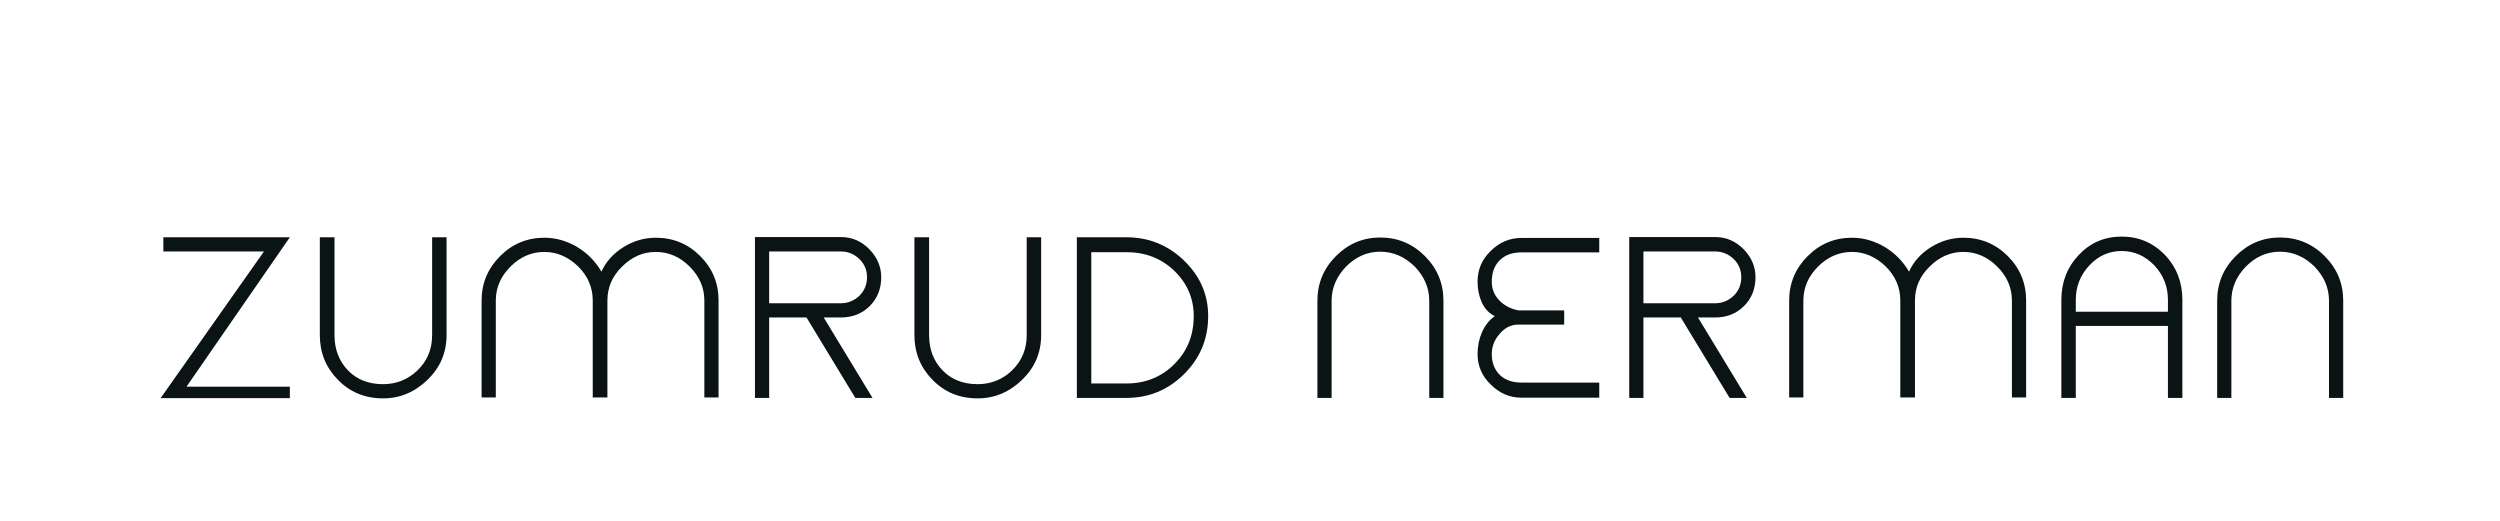 <?xml version="1.0"?>
<svg version="1.1" xmlns="http://www.w3.org/2000/svg" width="240" height="50" style=""><path fill="#0a1414" d="M25.34,24.142l-9.922,14.08l12.408,0l0-1.1l-9.922,0l9.922-14.344l-12.144,0l0,1.364l9.658,0z M42.87,22.778l-1.386,0l0,9.394q0,2.024-1.408,3.388q-1.386,1.32-3.3,1.32q-2.09,0-3.366-1.32q-1.298-1.342-1.298-3.388l0-9.394l-1.408,0l0,9.394q0,2.508,1.716,4.268q1.738,1.804,4.356,1.804q2.442,0,4.29-1.804q1.804-1.76,1.804-4.268l0-9.394z M46.233,38.156l1.364,0l0-9.306q0-1.848,1.408-3.256t3.256-1.408q1.804,0,3.256,1.408q1.386,1.386,1.386,3.256l0,9.306l1.408,0l0-9.306q0-1.892,1.408-3.256q1.408-1.408,3.234-1.408q1.848,0,3.256,1.408t1.408,3.256l0,9.306l1.364,0l0-9.306q0-2.508-1.76-4.268t-4.268-1.76q-1.65,0-3.102,0.902q-1.474,0.924-2.112,2.354q-0.858-1.474-2.31-2.354q-1.518-0.902-3.168-0.902q-2.486,0-4.246,1.76q-1.782,1.782-1.782,4.268l0,9.306z M79.075,30.478l1.65,0q1.672,0,2.772-1.1t1.1-2.772q0-1.474-1.1-2.64q-1.166-1.21-2.772-1.21l-6.886,0l-1.364,0l0,15.444l1.364,0l0-7.722l3.586,0l4.686,7.722l1.65,0z M73.839,29.114l0-4.972l6.886,0q1.012,0,1.782,0.726q0.726,0.726,0.726,1.738q0,1.056-0.726,1.782q-0.77,0.726-1.782,0.726l-6.886,0z M99.95,22.778l-1.386,0l0,9.394q0,2.024-1.408,3.388q-1.386,1.32-3.3,1.32q-2.09,0-3.366-1.32q-1.298-1.342-1.298-3.388l0-9.394l-1.408,0l0,9.394q0,2.508,1.716,4.268q1.738,1.804,4.356,1.804q2.442,0,4.29-1.804q1.804-1.76,1.804-4.268l0-9.394z M108.13,22.778l-3.366,0l-0.836,0l-0.55,0l0,15.422l0.55,0l0.836,0l3.366,0q3.212,0,5.5-2.244q2.354-2.31,2.354-5.61q0-3.124-2.354-5.368q-2.31-2.2-5.5-2.2z M108.13,36.814l-3.366,0l0-12.606l3.366,0q2.75,0,4.62,1.804q1.848,1.804,1.848,4.334q0,2.75-1.848,4.598q-1.87,1.87-4.62,1.87z M126.471,38.2l1.364,0l0-9.328q0-1.848,1.408-3.3q1.408-1.408,3.256-1.408t3.3,1.408q1.408,1.452,1.408,3.3l0,9.328l1.364,0l0-9.328q0-2.508-1.782-4.29t-4.29-1.782q-2.464,0-4.246,1.782t-1.782,4.29l0,9.328z M143.21,33.976q0-1.056,0.748-1.914q0.748-0.902,1.804-0.902l0.286,0l4.114,0l0-1.364l-4.114,0l-0.286,0q-1.122-0.22-1.837-0.968t-0.715-1.782q0-1.298,0.759-2.057t2.079-0.759l7.48,0l0-1.386l-7.48,0q-1.694,0-2.948,1.254q-1.254,1.21-1.254,2.948q0,1.1,0.418,2.002t1.232,1.298q-0.814,0.594-1.232,1.562t-0.418,2.068q0,1.716,1.254,2.926q1.276,1.276,2.948,1.276l7.48,0l0-1.452l-7.48,0q-1.32,0-2.079-0.748t-0.759-2.002z M163.006,30.478l1.65,0q1.672,0,2.772-1.1t1.1-2.772q0-1.474-1.1-2.64q-1.166-1.21-2.772-1.21l-6.886,0l-1.364,0l0,15.444l1.364,0l0-7.722l3.586,0l4.686,7.722l1.65,0z M157.77,29.114l0-4.972l6.886,0q1.012,0,1.782,0.726q0.726,0.726,0.726,1.738q0,1.056-0.726,1.782q-0.77,0.726-1.782,0.726l-6.886,0z M171.759,38.156l1.364,0l0-9.306q0-1.848,1.408-3.256t3.256-1.408q1.804,0,3.256,1.408q1.386,1.386,1.386,3.256l0,9.306l1.408,0l0-9.306q0-1.892,1.408-3.256q1.408-1.408,3.234-1.408q1.848,0,3.256,1.408t1.408,3.256l0,9.306l1.364,0l0-9.306q0-2.508-1.76-4.268t-4.268-1.76q-1.65,0-3.102,0.902q-1.474,0.924-2.112,2.354q-0.858-1.474-2.31-2.354q-1.518-0.902-3.168-0.902q-2.486,0-4.246,1.76q-1.782,1.782-1.782,4.268l0,9.306z M203.677,22.712q-2.464,0-4.136,1.782q-1.65,1.76-1.65,4.29l0,9.416l1.386,0l0-6.908l8.844,0l0,6.908l1.386,0l0-9.416q0-2.53-1.65-4.29q-1.716-1.782-4.18-1.782z M208.121,29.928l-8.844,0l0-1.144q0-1.892,1.276-3.278q1.298-1.408,3.124-1.408t3.168,1.408q1.276,1.386,1.276,3.278l0,1.144z M212.848,38.2l1.364,0l0-9.328q0-1.848,1.408-3.3q1.408-1.408,3.256-1.408t3.3,1.408q1.408,1.452,1.408,3.3l0,9.328l1.364,0l0-9.328q0-2.508-1.782-4.29t-4.29-1.782q-2.464,0-4.246,1.782t-1.782,4.29l0,9.328z"/><path fill="#96b0ad" d=""/></svg>
